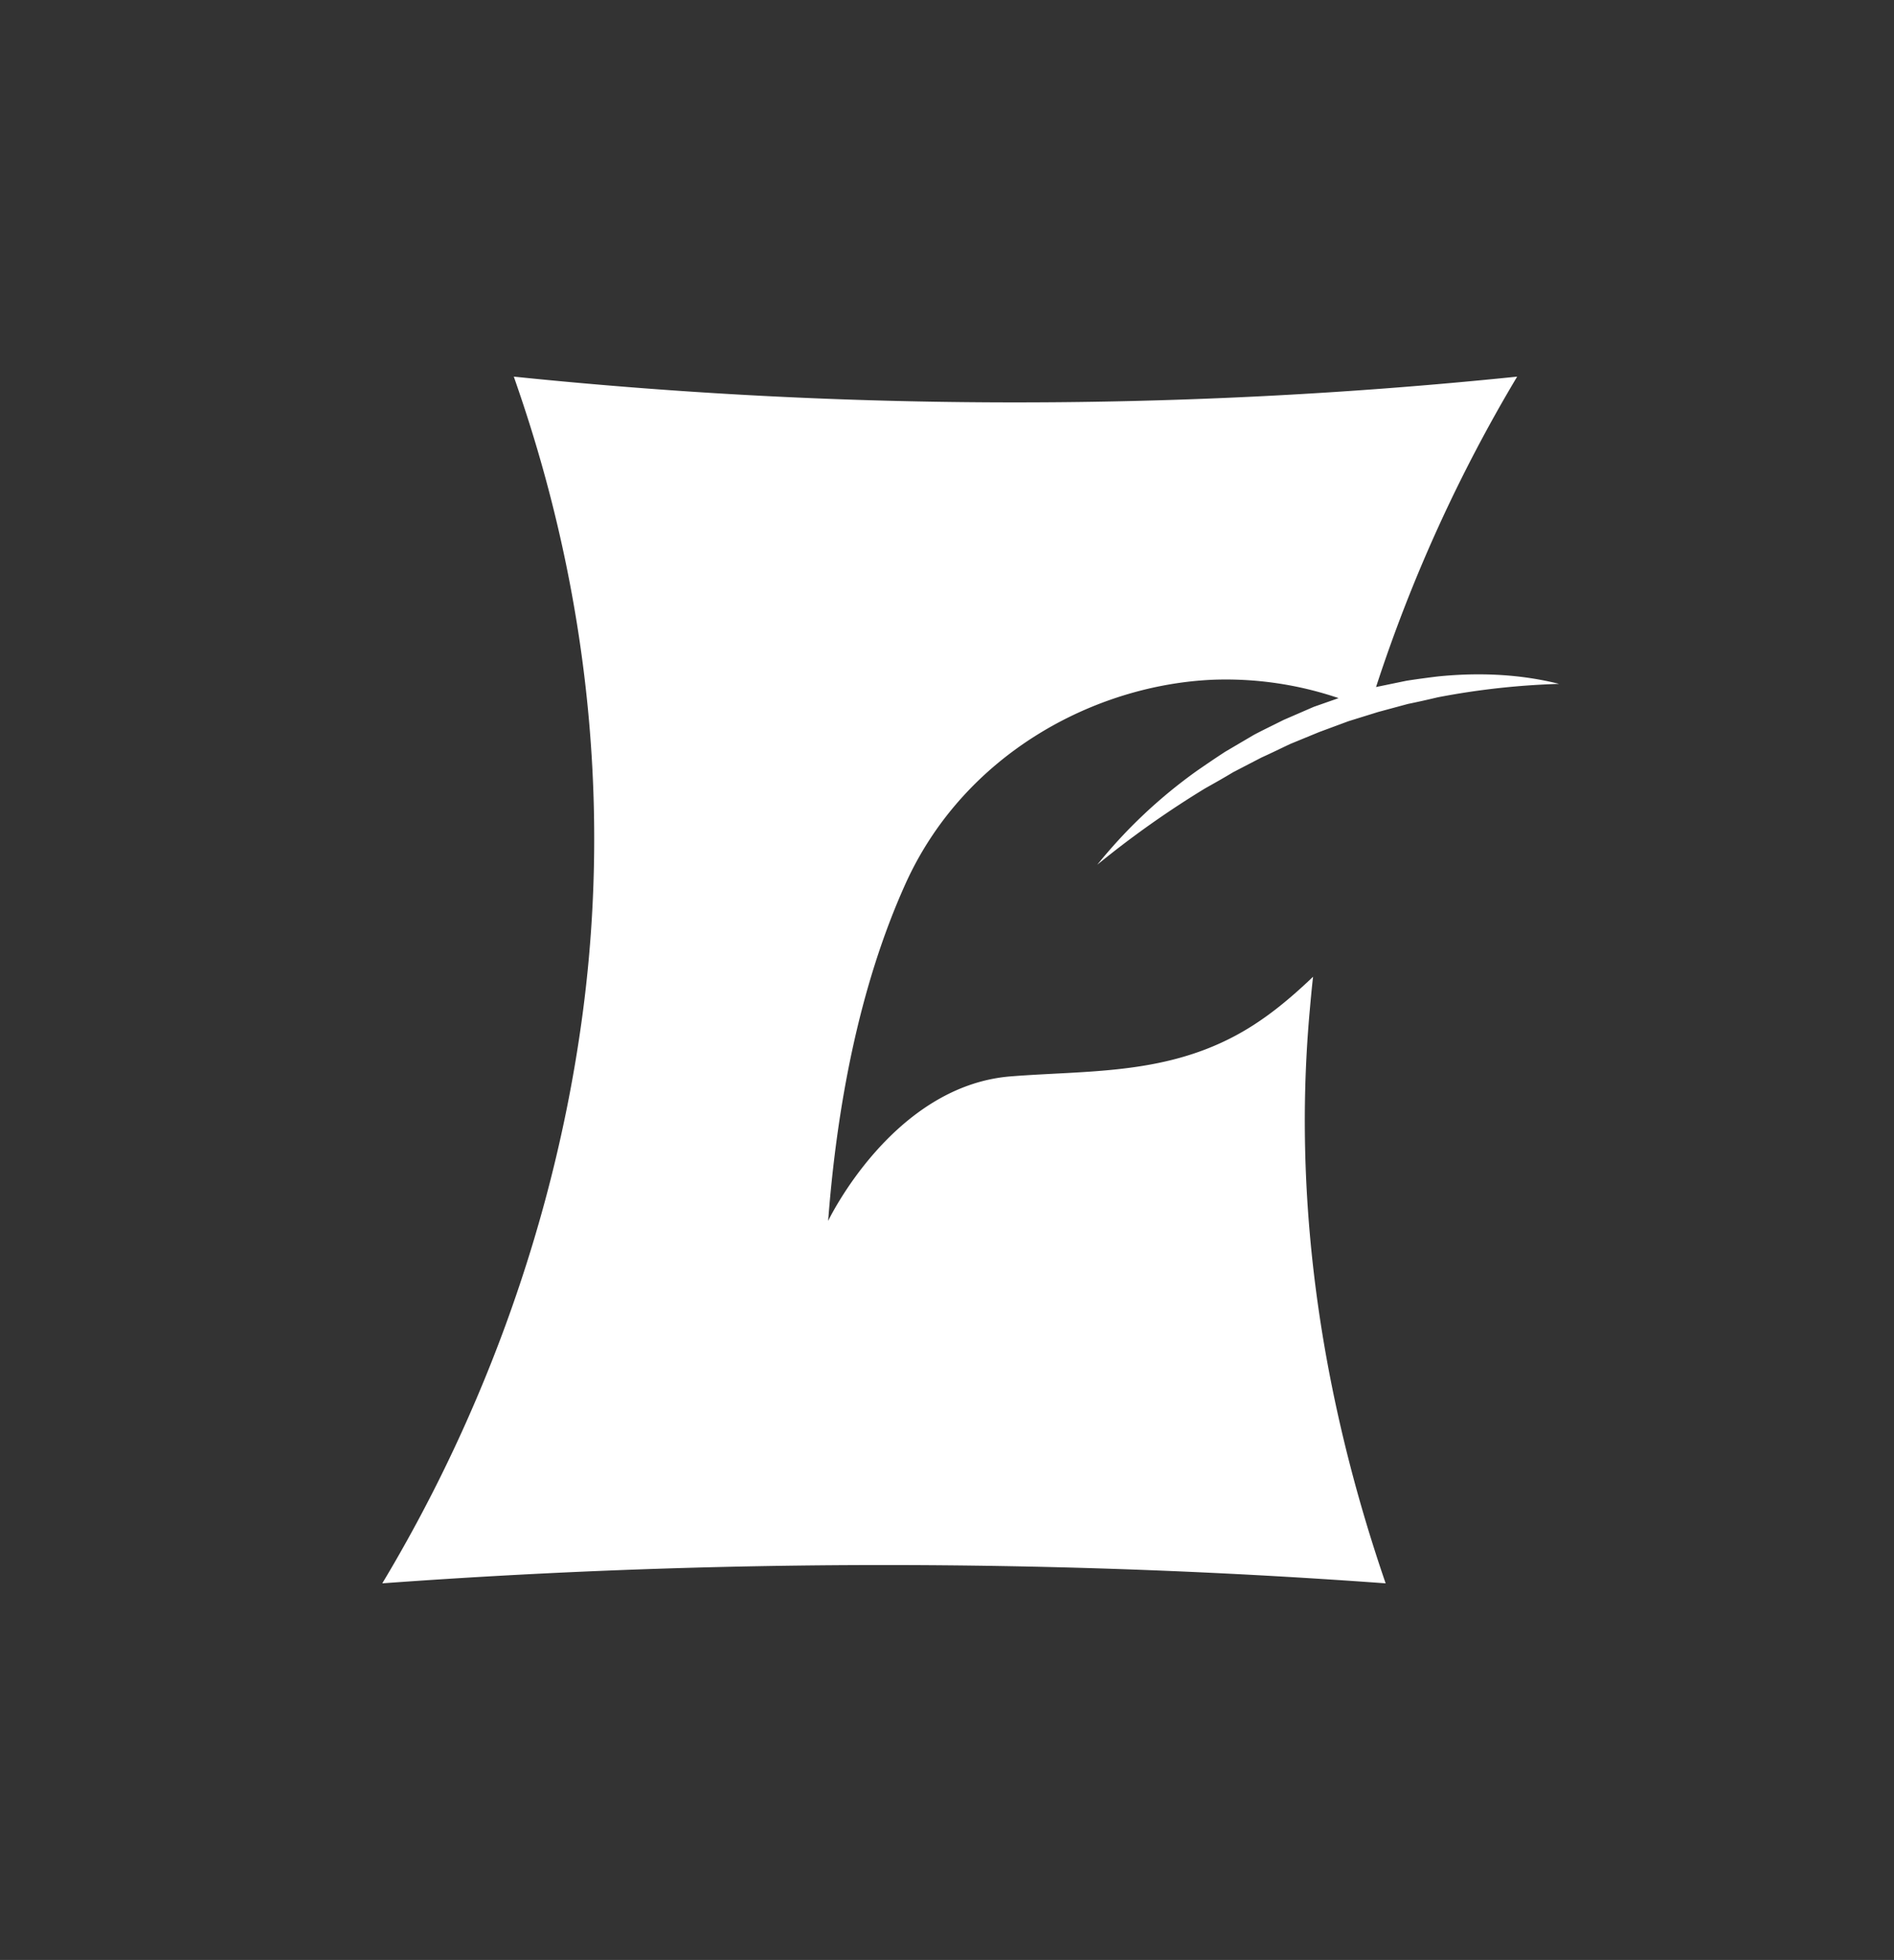 <svg id="Layer_1" data-name="Layer 1" xmlns="http://www.w3.org/2000/svg" viewBox="0 0 824.47 852.81"><rect x="0" y="0" width="824.47" height="852.81" fill="#333333" stroke="none"/><defs><style>.cls-1{fill:#fff;}</style></defs><path class="cls-1" d="M571.59,425c-10.57,10.07-21.48,19.17-34.47,26-31.68,16.68-64.31,14.76-97,17.34-51.55,4-79.62,62.9-79.62,62.9,3.68-48.37,13.11-101.13,33.65-146.65C419.63,328.18,476.34,298,528,295.77a152.65,152.65,0,0,1,54.71,8l-10.82,3.79-13.12,5.69c-4.3,2.16-8.62,4.23-12.89,6.47l-12.56,7.39c-4.1,2.66-8.16,5.43-12.19,8.21a219.13,219.13,0,0,0-43.47,40.93A416.5,416.5,0,0,1,524.65,343c4.08-2.28,8.15-4.58,12.16-7l12.35-6.4c4.18-1.88,8.32-3.92,12.47-5.88l12.65-5.2L587,313.81l12.88-4,13-3.51c4.34-.88,8.69-1.87,13-2.89a331.59,331.59,0,0,1,52.8-5.84c-16.89-4.25-34.86-5.06-52.89-3.22-4.51.55-9,1.15-13.55,1.86L599,298.94a664.35,664.35,0,0,1,61.43-135.06,2132.48,2132.48,0,0,1-225.82,11.2c-75.6-.26-146.16-4.53-210.95-11.2,16.26,46.42,47,148,30.06,276.48C238.16,558.25,192.22,646,166.41,688.94c76.69-5.59,158.51-8.6,244.92-7.84,66.91.59,131,3.4,191.85,7.84-34-99-38.91-183.26-33.1-248.58C570.54,435.21,571,430.06,571.59,425Z"/></svg>